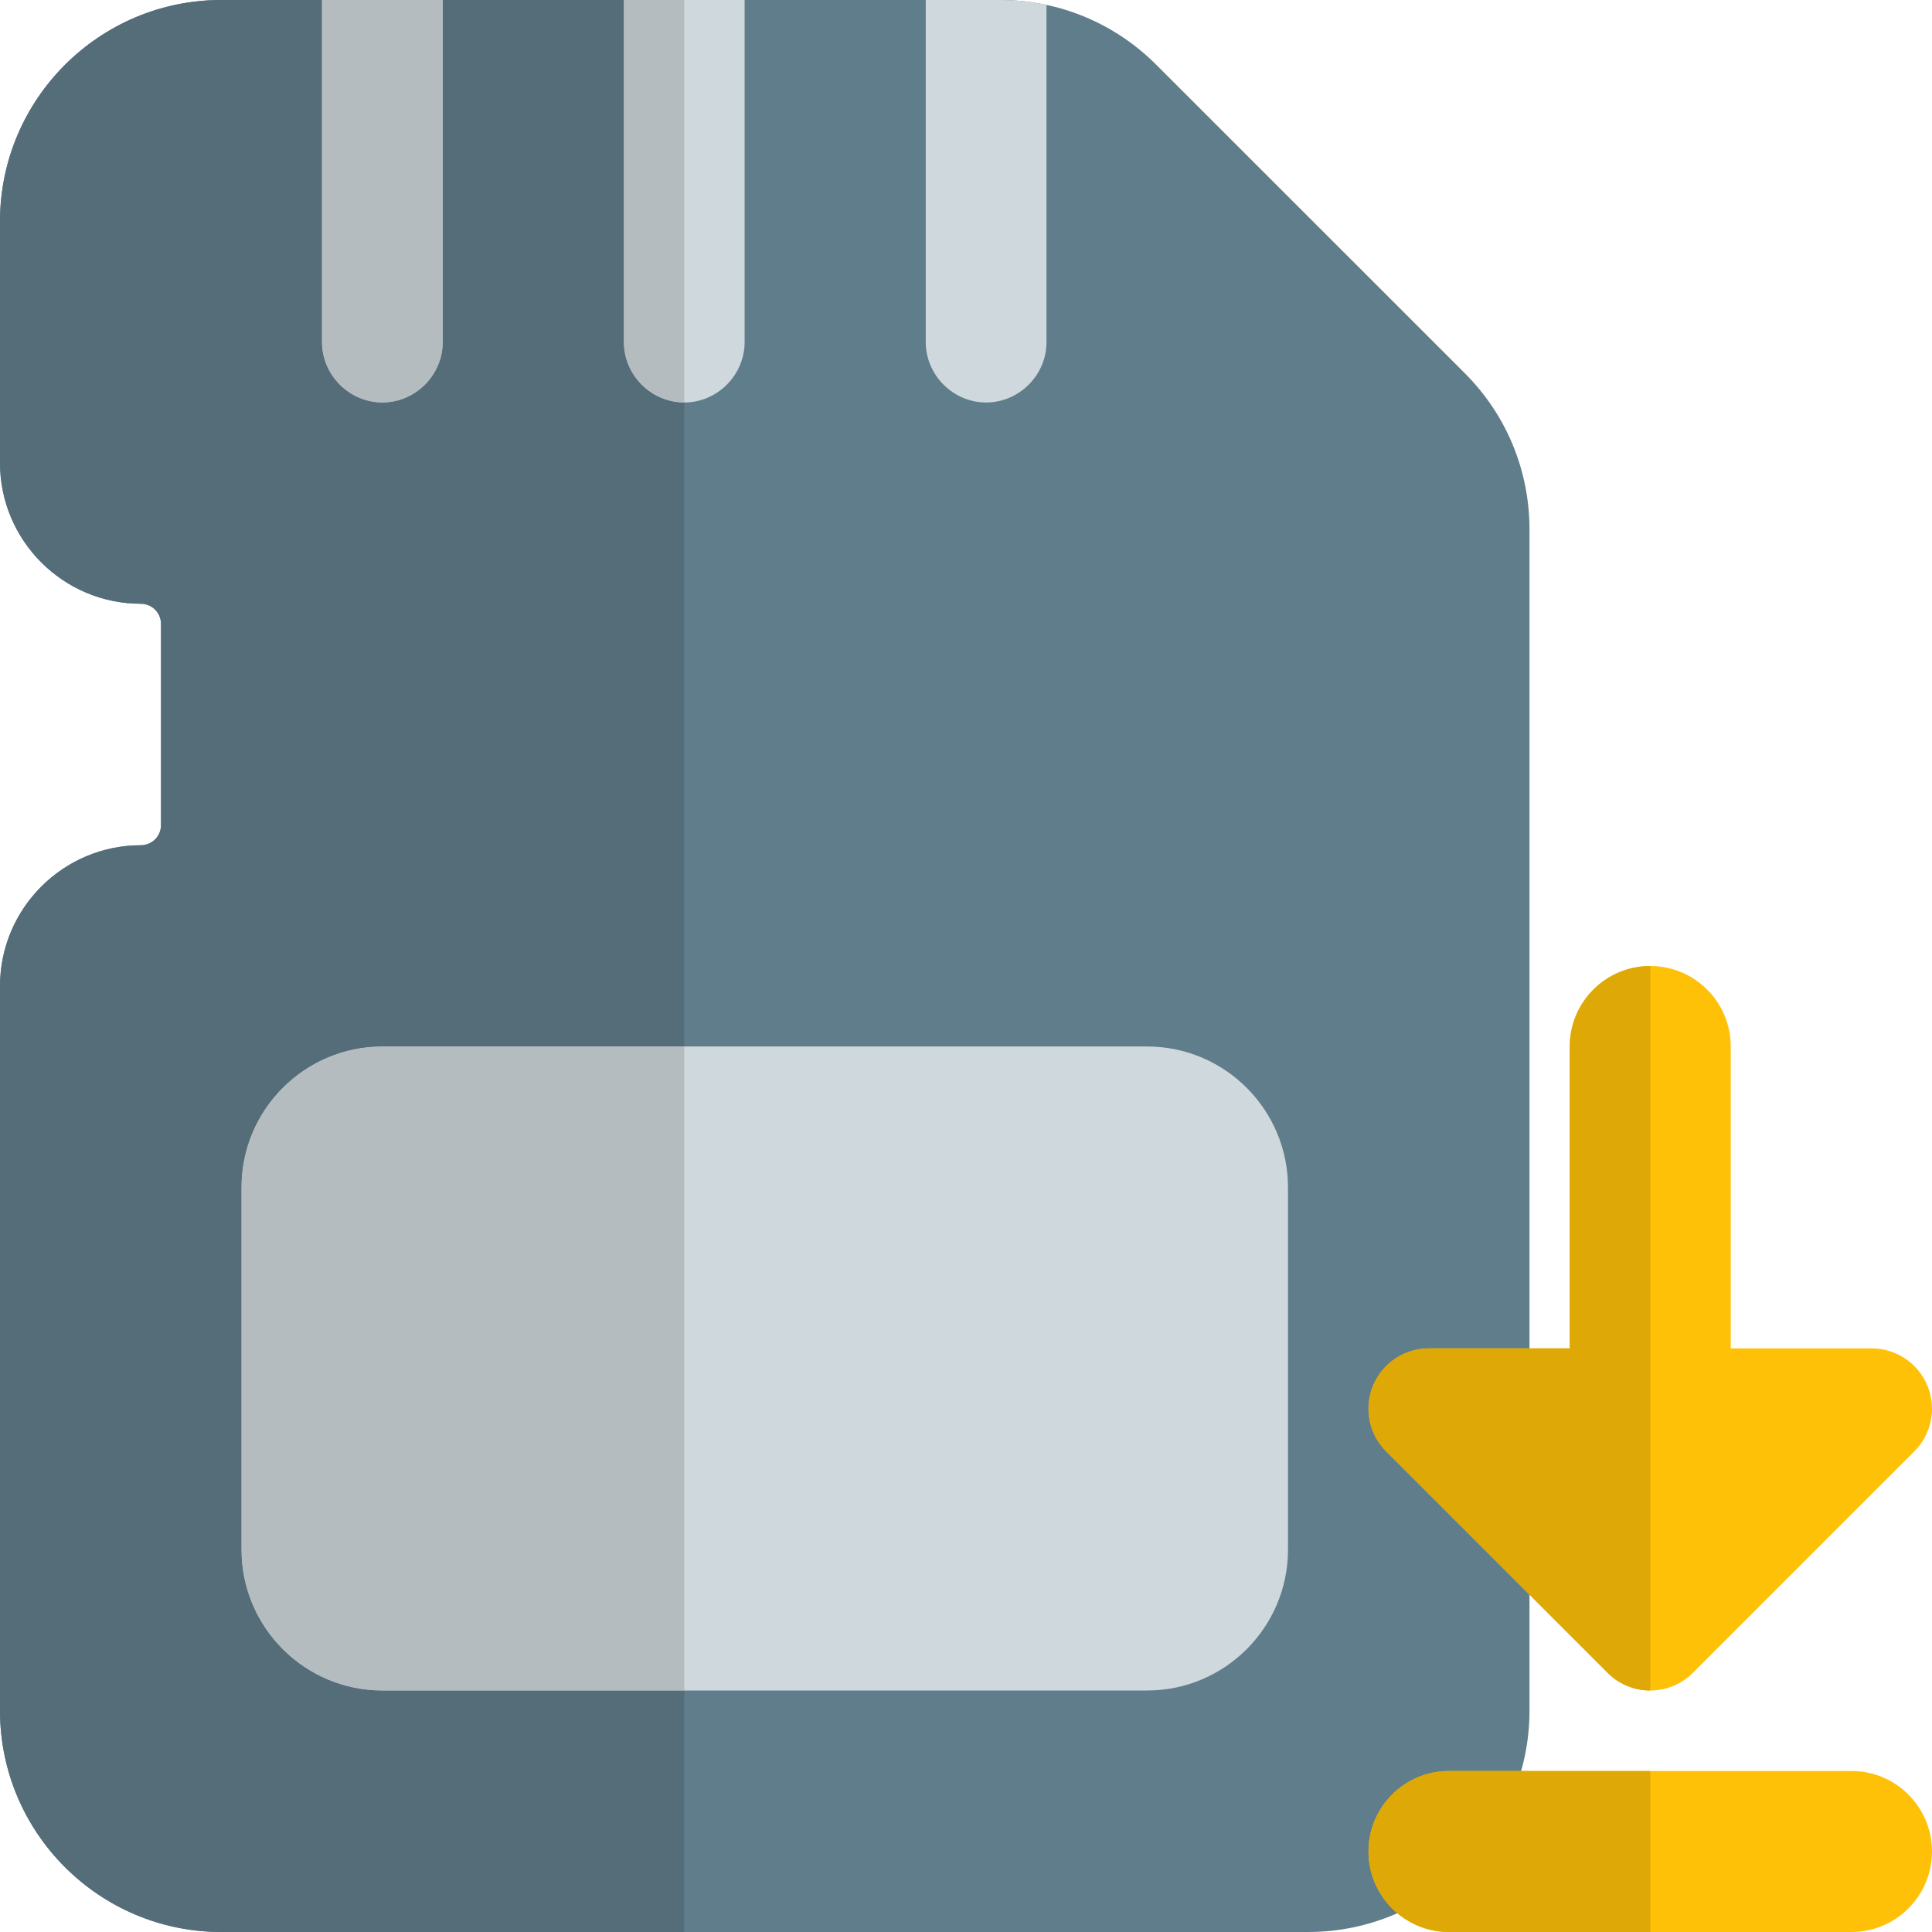 <svg id="color" height="512" viewBox="0 0 24 24" width="512" xmlns="http://www.w3.org/2000/svg"><path d="m16.25 24h-13.5c-1.517 0-2.75-1.233-2.75-2.75v-9c0-.965.785-1.75 1.75-1.75.138 0 .25-.112.25-.25v-2.5c0-.138-.112-.25-.25-.25-.965 0-1.75-.785-1.75-1.75v-3c0-1.517 1.233-2.75 2.75-2.75h9.671c.734 0 1.425.286 1.944.806l3.829 3.828c.52.519.806 1.21.806 1.945v14.671c0 1.517-1.234 2.75-2.75 2.75z" fill="#607d8b"/><g fill="#cfd8dc"><path d="m5.5 0v4.25c0 .41-.34.75-.75.75s-.75-.34-.75-.75v-4.25z"/><path d="m9.25 0v4.25c0 .41-.34.75-.75.75s-.75-.34-.75-.75v-4.25z"/><path d="m13 .06v4.19c0 .41-.34.75-.75.75s-.75-.34-.75-.75v-4.25h.92c.2 0 .39.02.58.06z"/><path d="m14.25 21h-9.5c-.965 0-1.75-.785-1.75-1.75v-4.5c0-.965.785-1.75 1.75-1.75h9.5c.965 0 1.75.785 1.75 1.75v4.5c0 .965-.785 1.75-1.75 1.75z"/></g><path d="m7.75 0h-2.25v4.25c0 .41-.34.75-.75.75s-.75-.34-.75-.75v-4.25h-1.25c-1.517 0-2.75 1.233-2.75 2.75v3c0 .965.785 1.75 1.75 1.75.138 0 .25.112.25.25v2.5c0 .138-.112.25-.25.25-.965 0-1.75.785-1.75 1.75v9c0 1.517 1.233 2.75 2.75 2.75h5.75v-3h-3.75c-.965 0-1.75-.785-1.75-1.75v-4.5c0-.965.785-1.75 1.75-1.75h3.75v-8c-.41 0-.75-.34-.75-.75z" fill="#546d79"/><path d="m5.5 0h-1.5v4.25c0 .41.34.75.75.75s.75-.34.75-.75z" fill="#b4bcc0"/><path d="m8.5 0h-.75v4.25c0 .41.34.75.75.75z" fill="#b4bcc0"/><path d="m8.5 13h-3.75c-.965 0-1.75.785-1.75 1.75v4.5c0 .965.785 1.75 1.75 1.75h3.75z" fill="#b4bcc0"/><path d="m23.943 17.213c-.116-.28-.39-.463-.693-.463h-1.75v-3.75c0-.552-.448-1-1-1s-1 .448-1 1v3.75h-1.75c-.303 0-.577.183-.693.463s-.052.603.163.817l2.75 2.75c.146.147.338.22.53.22s.384-.073.53-.22l2.75-2.75c.215-.214.279-.537.163-.817z" fill="#ffc107"/><path d="m23 24h-5c-.552 0-1-.448-1-1s.448-1 1-1h5c.552 0 1 .448 1 1s-.448 1-1 1z" fill="#ffc107"/><path d="m20.5 12c-.552 0-1 .448-1 1v3.75h-1.75c-.303 0-.577.183-.693.463s-.052.603.163.817l2.75 2.75c.146.147.338.22.53.22z" fill="#dea806"/><path d="m20.5 22h-2.5c-.552 0-1 .448-1 1s.448 1 1 1h2.5z" fill="#dea806"/></svg>
